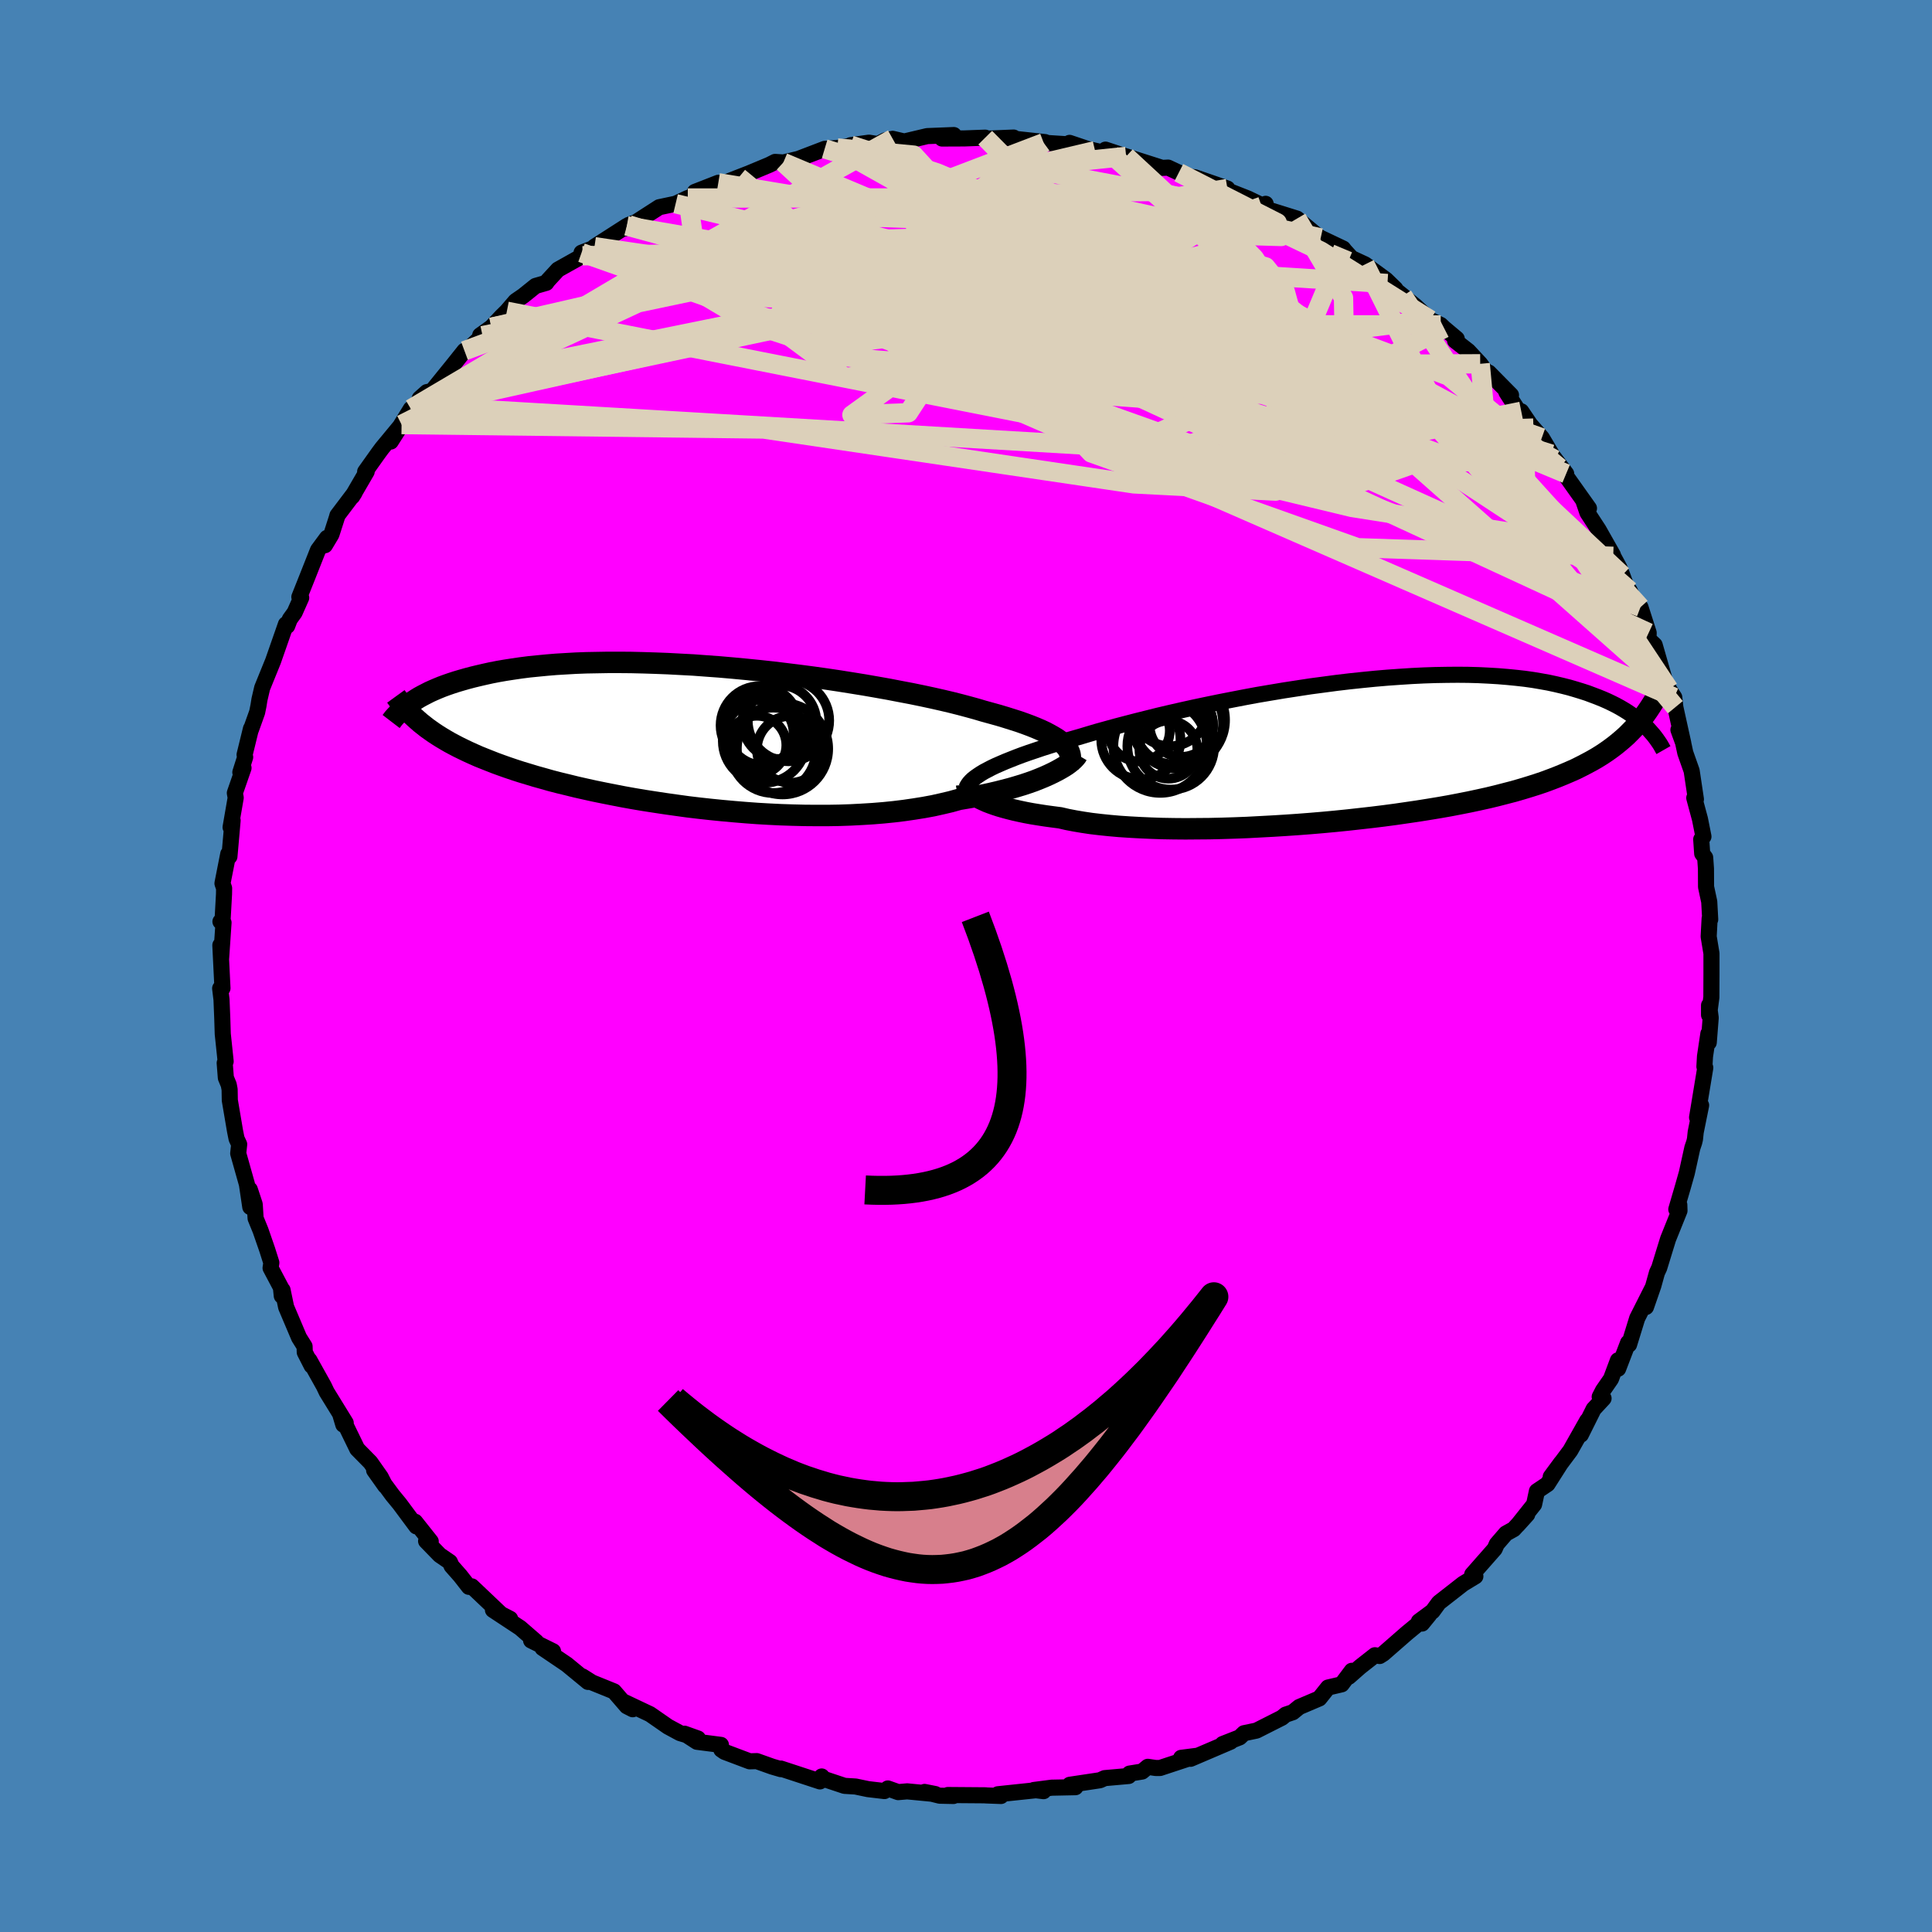 <svg xmlns="http://www.w3.org/2000/svg" width="500" height="500" viewBox="-100 -100 200 200"><defs><clipPath id="c"><path d="m38.49.74-.27-.23-.31-.22-.36-.22-.39-.22-.43-.23-.47-.22-.51-.22-.55-.22-.59-.22-.62-.22-.66-.21-.7-.22-.73-.22-.76-.21-.8-.22-.74-.22-.8-.22-.86-.23-.91-.23-.97-.23-1.02-.23-1.07-.23-1.12-.23-1.16-.22-1.19-.23-1.24-.22L18-5.27l-1.3-.21-1.32-.21-1.34-.2-1.36-.19-1.37-.18-1.38-.17-1.39-.17-1.39-.15-1.39-.14-1.38-.13-1.37-.12-1.37-.1-1.35-.1-1.33-.07-1.31-.07-1.29-.05-1.27-.04-1.24-.03-1.2-.01h-1.18l-1.15.02-1.11.02-1.08.04-1.04.06-1.01.06-.96.08-.93.09-.9.09-.86.11-.82.12-.78.12-.75.13-.72.14-.68.15-.65.15-.62.15-.6.16-.56.16-.54.16-.52.17-.49.17-.46.17-.44.18-.42.18-.4.18-.37.19-.35.18-.33.18-.31.19-.29.19-.28.18-.25.19 1.25 1.9.33.26.33.26.35.25.37.26.38.25.4.25.42.25.43.25.45.24.46.24.49.24.5.24.53.24.54.24.57.23.58.23.61.24.63.23.65.23.68.23.71.23.73.22.76.23.79.22.81.23.85.22.87.21.89.22.93.21.95.21.98.2 1.01.2 1.03.2 1.06.19 1.07.18 1.1.17 1.12.17 1.14.16 1.16.16 1.17.14 1.19.13 1.19.12 1.21.11 1.21.1 1.22.09 1.22.07 1.23.06 1.22.04 1.21.03 1.21.01h1.2l1.19-.02 1.17-.04 1.16-.06 1.14-.07 1.11-.09 1.09-.11 1.06-.13 1.03-.15 1-.16.97-.18.94-.21.89-.21.86-.24.83-.14.8-.14.79-.16.76-.16.73-.17.71-.18.69-.18.65-.19.63-.19.6-.2.57-.2.53-.21.51-.21.47-.21.44-.21"/></clipPath><clipPath id="b"><path d="m-38.06 2.05.4-.21.44-.21.48-.21.51-.22.55-.22.58-.23.61-.23.65-.23.68-.23.71-.24.75-.24.77-.24.81-.25.83-.24.87-.25.83-.25.88-.26.94-.26.98-.27 1.03-.27 1.08-.28 1.12-.28 1.16-.29 1.19-.28 1.23-.28 1.26-.28 1.28-.27 1.31-.27 1.33-.26 1.34-.26 1.35-.25 1.36-.23 1.37-.23 1.37-.21 1.37-.21 1.36-.18 1.35-.18 1.35-.16 1.33-.14 1.31-.13 1.29-.11 1.28-.09 1.24-.08 1.23-.06 1.19-.04 1.17-.02 1.13-.01 1.1.01 1.07.03 1.03.05 1 .06.96.08.92.09.89.1.85.12.82.14.78.14.74.16.72.17.67.17.65.19.62.19.59.19.56.21.53.2.52.21.48.21.46.22.44.22.42.23.39.23.37.23.35.24.33.24.31.24.29.23.28.24.25.24.25.24-1.42.04-.36.37-.36.36-.39.35-.4.34-.42.34-.44.33-.45.32-.48.32-.5.31-.52.3-.54.29-.56.29-.58.29-.61.27-.63.27-.66.27-.68.26-.7.26-.74.25-.76.24-.79.24-.83.24-.85.22-.89.23-.91.22-.95.21-.98.21-1.01.2-1.04.2-1.08.19-1.09.18-1.13.18-1.16.17-1.17.17-1.21.16-1.22.15-1.24.14-1.26.14-1.28.13-1.29.12-1.3.11-1.3.1-1.32.09-1.31.08-1.31.07-1.31.07-1.3.05-1.29.04-1.28.03-1.26.01-1.24.01-1.22-.01-1.19-.02-1.16-.04-1.13-.05-1.1-.06-1.05-.07-1.02-.09-.97-.1-.93-.11-.87-.13-.83-.14-.78-.15-.73-.17-.77-.1-.74-.1-.71-.11-.68-.11-.65-.12-.62-.13-.58-.13-.56-.14-.52-.14-.48-.14-.46-.15-.42-.15-.39-.15-.35-.16-.32-.15"/></clipPath><filter id="a"><feTurbulence baseFrequency=".05" numOctaves="3" result="noise" type="noise"/><feDisplacementMap in="SourceGraphic" in2="noise" scale="2"/></filter></defs><rect width="100%" height="100%" x="-100" y="-100" fill="#4682B4"/><path fill="#F0F" stroke="#000" stroke-linejoin="round" stroke-width="1.667" d="m77.17.89-.01 2.35-.24 1.83v-1l.17 1.29-.2 2.56-.04-.91-.35 2.35-.06 1.05.09.12-.85 5.15.42-1.26-.56 2.77-.08.75-.08.33-.19.56-.57 2.59-.41 1.45-.68 2.32.31-.47.02.61-1.18 2.93-.42 1.36-.5 1.63-.23.49-.38 1.37-.76 2.19.63-1.88-1.54 3.05-.84 2.72-.1-.19-1.03 2.69-.02-.87-.72 1.92-.83 1.2-.34.66.4.16-1.03 1.11-1.32 2.65.66-1.46-1.75 3.1-2.03 2.72 1.09-1.48-1.42 2.23-1.1.74-.29 1.36-1.71 2.15 1-1.11-1.4 1.53-.81.45-.94 1.09-.22.5-2.33 2.65.33.19-1.27.77-2.51 1.96-.65.89-1.42 1.05.33.22.75-.92-2.32 1.91-2.44 2.13-.38.24-.49-.08-1.54 1.21-1.16 1.02.31-.62-1.05 1.4-1.41.33-.9 1.13-2.09.89-.66.54-.74.25-.39.32-2.63 1.33-1.29.27-.45.43-1.76.69.82-.24-4.14 1.77-.98-.1 1.64-.21-3.82 1.26h-.46l-.81-.12-.59.49-1.3.21-.09.25-2.48.22-.49.22-3.13.47.59.25-2.46.05-1.85.24 1.01.12-.75-.1-3.98.42.32.18-1.6-.06.02-.01-3.92-.03.58.1-1.42-.03-1.57-.39 1.11.22-2.91-.28-.93.08-1.07-.38-.35.27-1.7-.2-1.29-.27-1.15-.07-2.13-.71-.23-.26-.18.51-4.05-1.33v.06l-.89-.26-1.6-.57-.74.02-2.6-.98-.33-.23-.04-.49-2.48-.32-1.3-.84 1.4.5-1.86-.56-1.24-.67-1.86-1.29-2.79-1.32 1 .81-.61-.31-1.33-1.54-2.27-.92-1-.63.58.57-2.2-1.81-2.51-1.7 1.09.34-2.27-1.12.54.15-1.67-1.45-2.82-1.86 1.78.92-.61-.17-3.36-3.19-.3.05-.89-1.14-.9-1.02-.18-.41-1.05-.72-1.41-1.45.48.04-1.62-2.04.13.48-1.73-2.33-.74-.9-1.9-2.58 1.15 1.62-.47-.92-1.07-1.52-1.36-1.38-1.78-3.66.34 1.14.25-.18-1.97-3.2-.29-.61-1.5-2.69.23.58-.71-1.39-.02-.61-.57-.91-1.34-3.16-.37-1.77-.08.61-.09-.87-1.07-2.02.08-.54-.43-1.36-.69-1.99-.51-1.25-.09-1.44-.51-1.54.05 1.81-.35-2.36-.9-3.19.1-.94-.27-.58-.16-.8-.54-3.18-.02-1.12-.09-.48-.3-.73-.12-1.53.1-.16-.3-2.85-.05-1.61-.08-1.95-.14-1.15.24-.02-.22-4.45.08 1.35.25-3.69-.32-.11.22-.13.15-2.71.01-.61-.17-.5.6-3.05.12.27.33-3.74-.21.71.53-3.06-.09-.49.9-2.59-.33.45.5-1.57-.06-.25.66-2.7v.09l.64-1.79.14-.69.1-.63.28-1.2 1.13-2.78 1.33-3.81.13.18.27-.7.5-.69.68-1.53-.19-.08.79-1.98 1.14-2.88.93-1.26-.21.76.67-1.12.55-1.71.07-.25 1.77-2.34-.24.38 1.5-2.58-.16.01 1.41-1.98.35-.47 2.01-2.43-1.12 1.76 2.08-3.38.66-.33.26-.75.74-.66.53-.11 2.26-2.79 1.1-1.38.06.15 1.81-1.71-.24-.04 1.16-.83 1.06-1.13.54-.53.9-1.05.8-.55 1.27-1.02 1.11-.32.15-.22 1.06-1.15 2.55-1.43-.11-.32 2.84-1.09-1.5.47 3.35-2.15-.14.25.34-.36.73-.27 2.42-1.56 1.7-.36 1.26-.59 1.04-.28-.31-.35 2.43-.95.33.09.19-.03 1.61-.63 1.03-.4 2.13-.89.59-.3.85.06 1.56-.37 2.72-1.04 1.31-.09-.12.02 3-.48-1.5.17 1.9-.26.92.15.78-.4.75-.15 1.2.28 2.37-.56 2.76-.11-1.22.36 2.32-.01 2.15-.08.24.1 2.7-.11-.11.24.29-.1 3.08.33-.15.07 2.52.16.16-.15 1.84.62.8.19 1.69.38-.61-.49 2.54.84-.4-.14 3.73 1.19.61-.03 1.11.52.86.39.8.09 2.21.76 1.16.41-1.36-.34 3.48 1.37 1.81.87.03-.32-.41.26.96.43 2.69.84 2.67 2.22-1.15-.8.94.58 2.32 1.1.15.2.72.79 1.4.65 2.17 1.59.97.94-.82-.55 1.6 1.28 1.3 1.06 1.53 1.42 1.08.53.36.34 1.3 1.09-.17.2L52-63.66l1.23 1.32 1.04 1.41-.15-.5 2.3 2.33-.48-.3 1.77 2.75-.23-.77.92 1.36 1.21 1.38 1.34 2.25-.36-.56 1.54 2.03-.67-.62.82 1.09 2.21 3.11-.58-.78.42 1.23 1.15 1.76 1.49 2.63.03.13.63 1.17.31.79.91 2.5-.15-.91 1.82 4.29-.7-2.57.85 2.65-.02.66.64.6 1.34 4.66.13-.1.56.86.11 1.02.82 3.71-.5-1.37.45 1.17.26 1.21.66 1.87.44 2.94-.17-.14.59 2.19.36 1.81-.23.29.1 1.47.31.42.08 1.14.01 1.89.33 1.54.1 1.83-.06-.09-.1 1.86.29 1.75V.89l-.01 2.35" filter="url(#a)"/><path fill="#fff" d="m-38.06 2.05.4-.21.44-.21.48-.21.51-.22.55-.22.58-.23.61-.23.65-.23.68-.23.71-.24.75-.24.77-.24.81-.25.83-.24.87-.25.83-.25.88-.26.94-.26.98-.27 1.03-.27 1.08-.28 1.12-.28 1.16-.29 1.19-.28 1.23-.28 1.26-.28 1.28-.27 1.31-.27 1.33-.26 1.34-.26 1.35-.25 1.36-.23 1.37-.23 1.37-.21 1.37-.21 1.36-.18 1.35-.18 1.35-.16 1.33-.14 1.31-.13 1.29-.11 1.28-.09 1.24-.08 1.23-.06 1.19-.04 1.17-.02 1.13-.01 1.1.01 1.07.03 1.03.05 1 .06.96.08.92.09.89.1.85.12.82.14.78.14.74.16.72.17.67.17.65.19.62.19.59.19.56.21.53.2.52.21.48.21.46.22.44.22.42.23.39.23.37.23.35.24.33.24.31.24.29.23.28.24.25.24.25.24-1.42.04-.36.37-.36.36-.39.35-.4.34-.42.34-.44.33-.45.32-.48.32-.5.31-.52.3-.54.29-.56.29-.58.29-.61.27-.63.27-.66.27-.68.26-.7.26-.74.25-.76.24-.79.24-.83.24-.85.22-.89.23-.91.22-.95.21-.98.21-1.01.2-1.04.2-1.08.19-1.09.18-1.13.18-1.16.17-1.17.17-1.21.16-1.22.15-1.24.14-1.26.14-1.28.13-1.29.12-1.3.11-1.3.1-1.32.09-1.31.08-1.31.07-1.31.07-1.3.05-1.29.04-1.28.03-1.26.01-1.24.01-1.22-.01-1.19-.02-1.16-.04-1.13-.05-1.1-.06-1.05-.07-1.02-.09-.97-.1-.93-.11-.87-.13-.83-.14-.78-.15-.73-.17-.77-.1-.74-.1-.71-.11-.68-.11-.65-.12-.62-.13-.58-.13-.56-.14-.52-.14-.48-.14-.46-.15-.42-.15-.39-.15-.35-.16-.32-.15" filter="url(#a)" transform="translate(40.3 -22.36)"/><path fill="#fff" d="m38.49.74-.27-.23-.31-.22-.36-.22-.39-.22-.43-.23-.47-.22-.51-.22-.55-.22-.59-.22-.62-.22-.66-.21-.7-.22-.73-.22-.76-.21-.8-.22-.74-.22-.8-.22-.86-.23-.91-.23-.97-.23-1.02-.23-1.07-.23-1.12-.23-1.16-.22-1.19-.23-1.24-.22L18-5.27l-1.3-.21-1.32-.21-1.34-.2-1.36-.19-1.37-.18-1.38-.17-1.39-.17-1.39-.15-1.39-.14-1.38-.13-1.37-.12-1.37-.1-1.35-.1-1.33-.07-1.31-.07-1.29-.05-1.27-.04-1.24-.03-1.2-.01h-1.18l-1.15.02-1.11.02-1.08.04-1.04.06-1.01.06-.96.08-.93.09-.9.09-.86.11-.82.12-.78.12-.75.13-.72.14-.68.15-.65.15-.62.15-.6.16-.56.16-.54.16-.52.17-.49.17-.46.17-.44.18-.42.18-.4.18-.37.19-.35.18-.33.18-.31.19-.29.19-.28.18-.25.19 1.25 1.9.33.26.33.26.35.25.37.26.38.25.4.25.42.25.43.25.45.24.46.24.49.24.5.24.53.24.54.24.57.23.58.23.61.24.63.23.65.23.68.23.71.23.73.22.76.23.79.22.81.23.85.22.87.21.89.22.93.21.95.21.98.2 1.01.2 1.03.2 1.06.19 1.07.18 1.1.17 1.12.17 1.14.16 1.16.16 1.17.14 1.19.13 1.19.12 1.21.11 1.21.1 1.22.09 1.22.07 1.23.06 1.22.04 1.21.03 1.21.01h1.2l1.19-.02 1.17-.04 1.16-.06 1.14-.07 1.11-.09 1.09-.11 1.06-.13 1.03-.15 1-.16.97-.18.94-.21.89-.21.86-.24.83-.14.8-.14.79-.16.76-.16.73-.17.71-.18.69-.18.65-.19.63-.19.6-.2.57-.2.53-.21.51-.21.47-.21.44-.21" filter="url(#a)" transform="translate(-28.51 -23.82)"/><g fill="none" stroke="#000" transform="translate(40.3 -22.36)"><path stroke-linejoin="round" stroke-width="1.667" d="m-40.27 3.95.08-.18.11-.18.13-.18.17-.19.2-.19.24-.19.27-.19.3-.2.33-.2.38-.2.4-.21.44-.21.48-.21.51-.22.55-.22.58-.23.61-.23.65-.23.68-.23.71-.24.75-.24.77-.24.81-.25.83-.24.87-.25.83-.25.88-.26.94-.26.98-.27 1.03-.27 1.08-.28 1.12-.28 1.16-.29 1.19-.28 1.23-.28 1.26-.28 1.28-.27 1.31-.27 1.33-.26 1.34-.26 1.35-.25 1.36-.23 1.37-.23 1.37-.21 1.37-.21 1.36-.18 1.35-.18 1.35-.16 1.33-.14 1.31-.13 1.29-.11 1.28-.09 1.24-.08 1.23-.06 1.19-.04 1.17-.02 1.13-.01 1.1.01 1.07.03 1.03.05 1 .06.96.08.92.09.89.1.85.12.82.14.78.14.74.16.72.17.67.17.65.19.62.19.59.19.56.21.53.2.52.21.48.21.46.22.44.22.42.23.39.23.37.23.35.24.33.24.31.24.29.23.28.24.25.24.25.24.22.24.21.24.2.23.18.23.17.23.16.23.15.22.14.23.12.22.12.21" filter="url(#a)"/><path stroke-linejoin="round" stroke-width="2.222" d="m-40.23 3.59.01.12.04.13.06.14.1.14.12.15.16.15.18.15.22.15.26.16.28.16.32.15.35.16.39.15.42.15.46.15.48.14.52.14.56.14.58.13.62.13.65.12.68.11.71.11.74.1.77.1.73.17.78.15.83.14.87.13.93.11.97.1 1.02.09 1.05.07 1.1.06 1.13.05 1.16.04 1.19.02 1.22.01 1.24-.01 1.26-.01 1.28-.03 1.29-.04 1.3-.05 1.31-.07 1.31-.07 1.31-.08 1.32-.09 1.3-.1 1.3-.11 1.29-.12 1.28-.13 1.26-.14 1.24-.14 1.22-.15 1.21-.16 1.17-.17 1.16-.17 1.13-.18 1.09-.18 1.08-.19 1.04-.2 1.01-.2.98-.21.95-.21.91-.22.89-.23.85-.22.83-.24.79-.24.76-.24.74-.25.7-.26.68-.26.66-.27.63-.27.61-.27.58-.29.56-.29.54-.29.52-.3.5-.31.48-.32.45-.32.44-.33.42-.34.4-.34.39-.35.36-.36.36-.37.33-.37.32-.38.31-.38.29-.4.28-.4.27-.41.26-.41.24-.42.24-.43.22-.43" filter="url(#a)"/><circle cx="-18.329" cy="-3.104" r="4.846" clip-path="url(#b)" filter="url(#a)"/><circle cx="-20.199" cy="-.404" r="4.842" clip-path="url(#b)" filter="url(#a)"/><circle cx="-18.004" cy="-2.579" r="3.288" clip-path="url(#b)" filter="url(#a)"/><circle cx="-19.174" cy="-4.294" r="3.906" clip-path="url(#b)" filter="url(#a)"/><circle cx="-19.104" cy="-.394" r="4.494" clip-path="url(#b)" filter="url(#a)"/><circle cx="-18.404" cy="-2.779" r="4.714" clip-path="url(#b)" filter="url(#a)"/><circle cx="-19.349" cy="-.034" r="3.002" clip-path="url(#b)" filter="url(#a)"/><circle cx="-22.199" cy="-1.069" r="4.102" clip-path="url(#b)" filter="url(#a)"/><circle cx="-18.794" cy="-2.569" r="4.056" clip-path="url(#b)" filter="url(#a)"/><circle cx="-22.389" cy="-2.004" r="3.186" clip-path="url(#b)" filter="url(#a)"/></g><g fill="none" stroke="#000" transform="translate(-28.51 -23.82)"><path stroke-linejoin="round" stroke-width="2.222" d="m39.13 3.05.1-.24.06-.24.03-.24-.01-.23-.04-.23-.08-.23-.11-.23-.16-.23-.19-.22-.24-.22-.27-.23-.31-.22-.36-.22-.39-.22-.43-.23-.47-.22-.51-.22-.55-.22-.59-.22-.62-.22-.66-.21-.7-.22-.73-.22-.76-.21-.8-.22-.74-.22-.8-.22-.86-.23-.91-.23-.97-.23-1.02-.23-1.07-.23-1.12-.23-1.16-.22-1.19-.23-1.24-.22L18-5.27l-1.3-.21-1.32-.21-1.34-.2-1.36-.19-1.37-.18-1.38-.17-1.39-.17-1.39-.15-1.39-.14-1.38-.13-1.37-.12-1.37-.1-1.35-.1-1.33-.07-1.31-.07-1.29-.05-1.27-.04-1.24-.03-1.2-.01h-1.18l-1.15.02-1.11.02-1.08.04-1.04.06-1.01.06-.96.08-.93.09-.9.09-.86.11-.82.12-.78.12-.75.13-.72.14-.68.15-.65.15-.62.15-.6.16-.56.16-.54.16-.52.17-.49.17-.46.17-.44.18-.42.18-.4.18-.37.19-.35.18-.33.18-.31.19-.29.19-.28.18-.25.19-.25.18-.22.18-.21.18-.2.18-.18.18-.17.18-.16.17-.15.17-.13.17-.13.17" filter="url(#a)"/><path stroke-linejoin="round" stroke-width="2.222" d="m40.04 1.94-.09.15-.13.16-.17.18-.2.18-.23.19-.27.2-.31.2-.34.2-.38.21-.41.21-.44.21-.47.21-.51.21-.53.21-.57.2-.6.2-.63.19-.65.19-.69.18-.71.18-.73.17-.76.16-.79.16-.8.14-.83.14-.86.24-.89.21-.94.21-.97.18-1 .16-1.03.15-1.06.13-1.09.11-1.11.09-1.14.07-1.16.06-1.17.04-1.19.02h-1.2l-1.21-.01-1.21-.03-1.22-.04-1.23-.06-1.22-.07-1.22-.09-1.21-.1-1.21-.11-1.19-.12-1.19-.13-1.17-.14-1.16-.16-1.14-.16-1.12-.17-1.1-.17-1.07-.18-1.06-.19-1.03-.2-1.01-.2-.98-.2-.95-.21-.93-.21-.89-.22-.87-.21-.85-.22-.81-.23-.79-.22-.76-.23-.73-.22-.71-.23-.68-.23-.65-.23-.63-.23-.61-.24-.58-.23-.57-.23-.54-.24-.53-.24-.5-.24-.49-.24-.46-.24-.45-.24-.43-.25-.42-.25-.4-.25-.38-.25-.37-.26-.35-.25-.33-.26-.33-.26-.31-.27-.29-.26-.29-.27-.27-.27-.26-.27-.25-.28-.24-.27-.23-.28-.21-.28-.21-.29" filter="url(#a)"/><circle cx="9.194" cy="-1.431" r="3.826" clip-path="url(#c)" filter="url(#a)"/><circle cx="8.559" cy="1.494" r="4.42" clip-path="url(#c)" filter="url(#a)"/><circle cx="7.559" cy="-.786" r="3.844" clip-path="url(#c)" filter="url(#a)"/><circle cx="6.864" cy=".959" r="3.044" clip-path="url(#c)" filter="url(#a)"/><circle cx="9.519" cy="1.334" r="4.726" clip-path="url(#c)" filter="url(#a)"/><circle cx="10.134" cy="-1.586" r="4.216" clip-path="url(#c)" filter="url(#a)"/><circle cx="7.039" cy="-.196" r="3.628" clip-path="url(#c)" filter="url(#a)"/><circle cx="10.329" cy="1.394" r="3.46" clip-path="url(#c)" filter="url(#a)"/><circle cx="7.169" cy="-1.086" r="4.066" clip-path="url(#c)" filter="url(#a)"/><circle cx="7.649" cy=".534" r="4.316" clip-path="url(#c)" filter="url(#a)"/></g><g fill="none" stroke="#DCD0BA" stroke-linejoin="round" stroke-width="2"><path d="m22.03-82.13 10.19 5.19.41 1.42-3.06-.09-2.15-.34-.72-.12-1.73-.33-4.79-1.07-7.65-1.65-8.68-1.35-8.1.1-7.14 2.44-6 5.03-2.28 6.68 7.16 5.31 15.56-2.1-21.96-20.17" filter="url(#a)"/><path d="m-56.81-58 34.1-15.89 6.91-3.45 7.18-.15 10.1.38 9.43.32 6.69.14 4.08-.04 2.5-.04 1.85.31 1.8 1.05 2.02 2.1 2.09 3.19 1.58 3.93.13 3.91-2.46 2.91-6.01.86-9.81-1.95L3.2-65.06l-10.86-5.91-5-4.7 2.14-1.22-.13 3.32-39.4 8.32" filter="url(#a)"/><path d="M16.58-83.81 3.86-82.49l11.29 5.58 14.76 7.1 9.39 4.95 2.16 2.19-3.72.52-7.23-.03-8.38-.08-7.65-.08-5.85-.17-3.89-.31-2.5-.5-2.11-.71-2.54-.87-3.08-.79-2.96-.29-2.01.53-1.02 1.14-1.17.9-2.11-.35-.12-1.54 10.34-1.2 27.82.11 25.86.03" filter="url(#a)"/><path d="m-11.94-84.97 8.92 2.86 19.39 8.2 14.71 6.47 4.86 1.22-3.48-2.74-8.61-4.07-10.84-3.44-10.58-1.95-8.2-.33-4.45.99-.53 1.81 2.11 2.03 2.45 1.63.68.84-1.71.1-2.64-.01-1.06.96 2.4 2.84 6.65 4.88 13.11 6.18 26.15 7.11 32.43 12.25" filter="url(#a)"/><path d="m-51.92-63.69 30.06-11.16 23.49-.69 10.85 3.51-2.42 2.66-11.05.74-12.83-.25-9.27-.42-3.51-.42 1.79-.48 5.28-.52 6.66-.45 5.93-.39 3.03-.4-1.46-.45-5.46-.34-5.74.08.33.84 12.19 2.22 24.74 4.87 28.56 8.41 12.88 5.37" filter="url(#a)"/><path d="m-39.8-73.84 19.95 7.04 31.77 2.89 15.95-.98 1.35-2.54-5.54-1.49-6.18.42-4.35 1.55-2.72 1.45-1.76.57-.63-.32 1.09-.76 2.67-.72 3.05-.41 1.87-.11-.06-.08-1.48-.5-1.51-1.22.01-1.51 2.98-.32 7.65 2.95 13.82 7.08 15.91 7.22-.81-8.71" filter="url(#a)"/><path d="m-13.44-84.66 50.97 28.61 6.68 3.19-14.72-4.51-18.98-4.72-13.35-2.97-5.53-1.68.19-1.37 2.92-1.62 3.6-1.74 3.32-1.28 2.51-.23 1.08 1.03-.96 2.1-2.8 2.73-2.93 2.8-.18 2.34 4.89 1.33 9.65-.1 10.79-1.55 6.68-2.6-1.86-3.52-12.7-5.13-22.53-5.96-22.1.01" filter="url(#a)"/><path d="m39.04-74.27-7.28 17.33-12.24 4.18-7.2-2.4-9.17-4.93-8.55-5.02-2.63-4.13 4.66-2.9 8.96-1.62 8.58-.61 4.93-.06.92.09-.91.09-.04.02 1.74-.27 1.94-.84-.35-.96-4.93.83L.31-70.18-56.81-58" filter="url(#a)"/><path d="m53.23-62.34-58.1.28-6.94 5.01 5.84-.22 3.13-4.79-1.56-5.65-4.16-3.95-4.34-1.59-3.08.15-1.5.75-.26.3.69-.74 1.82-1.8 3.65-2.34 6.16-2.08 8.46-1.09 8.71.24 4.6 1.37-5.79 1.77-22.62 2.06-37.07 8.54" filter="url(#a)"/><path d="m1.99-85.75 23.23 23.44-7.11 3.53-11.14-.81-8.62-3.09-4.1-3.81-.47-2.92 1.87-1.19 3.63.36 4.83 1.11 4.82.97 3.25.39.81-.05-1.39-.09-2.78-.02-3.81-.3-4.84-1.18-4.83-2.17-1.57-2.49 5.61-1.89 12.78-1.11 13.23-.79 11.33 2.49" filter="url(#a)"/><path d="m-58.43-56.05 11.45-5.77 25.26-5.14 25.28-1.45 18.03.6 9.92 1.16 2.85.88-3.06.03-7.26-1.08-8.89-2.05-7.78-2.51-4.94-2.36-1.97-1.64-.02-.55.73.63.94 1.64 1.25 2.15 1.72 1.94 1.94 1.01 1.61-.31 1.28-1.24 1.31-1.05-1.1.05-15.44 1.82-52.15 11.62" filter="url(#a)"/><path d="m-56.81-58 73.22 4.32 10.08-4.46-15.11-3.31-16.63-2.36-7.51-2.55 2-2.51 7.68-1.83 9.63-1.05 9.15-.73 7.04-.76 3.75-.69-.15-.17-3.88.99-6.67 2.92-7.84 4.9-2.84 3.77 42.95-5.37" filter="url(#a)"/><path d="m-35.11-76.61 49.93 8.64 5.24 1.46-7.49-3.32L5-73.19l-5.15-1.1-2.17.97 1.08 1.78 3.92 1.6 5.67 1.15 5.83.72 4.16.19.99-.58-2.4-1.31-4.37-1.45-3.77-.65-.42 1.04 5.44 3.16 13.06 5.55 19.28 8.47 17.8 11.69 8.81 13.29" filter="url(#a)"/><path d="M73.32-27.81 5.35-57.46l-27.39-8.95-6.56-3.9 1.43-1.86 3.45-1 2.82-.45 1.55.28.81.91.86.96 1.28.3 1.82-.56 2.46-.98 2.72-.67 1.52.04-2.02.73-7.06 1.15-10.15.94-3.86-2.09 23.38-13.02" filter="url(#a)"/><path d="m61.46-51.58-11.51-9.49-19.41-7.3-17.01-3.62-8.26-1.44.2-.47 6.18.64 9.7 2.28 10.68 3.72 8.92 4.04 4.6 2.84-1.6.37-8.44-2.62-13.71-5.12-14.36-6.28-9.14-5.85-3.71-4.06-7.91-.74" filter="url(#a)"/><path d="m-25.64-81.08 25.33 4.2L9.97-71.1l15.79 8.09 14.86 6.87L49.04-53l1.72-.55-2.24-2.57-3.41-2.86-3.61-2.31-4.36-1.85-5.47-1.61-5.57-1.24-4.15-.75-3.49-.97-7.09-2.44-13.79-3.69-11.76-2.9 22.22-8.48" filter="url(#a)"/><path d="M45.23-69.37 61.66-44.6l-3.67 1.61-18.34-8.29-22.9-9.52-17.34-7.1-6.69-3.9 2.86-.86L3.08-71l6.95 3.13 3.78 3.12 1.5 1.74 2.86.09 8.06-.19 13.37 1.76 13.33 5.55 16.89 18.66" filter="url(#a)"/><path d="m8.04-85.22-10.2 7.51 17.14 5.52 10.8 4.03-.69 2.1-6.58.65-6.5-.31-3.51-.84.06-.86 3.09-.4 4.7.14 4.14.2 1.31-.53-2.58-1.86-5.42-3.12-5.62-3.64-3.27-3.19-.12-2.03 2.43-.54 5.24.96 9.47 1.8 5.13-.85" filter="url(#a)"/><path d="m15.05-84.02 25.81 23.21-7.37 2.56-11.64-3.83-4.1-3.27 1.65-1.79 3.54-.82 3.72.08 3.43 1.15 2.24 1.93-.22 2.07-3.3 1.57-5.61.95-6.01.7-4.52.96-2.14 1.39.34 1.61 3.56 1.69 9.07 2.43 16.45 3.96 18.17 2.86-.41-12.04" filter="url(#a)"/><path d="m-30.06-78.91 22.66 5.42 4.33 4.72 8.57 2.98 6.88 1.64 1.37.11-3.4-1.19-5.45-1.68-4.92-1.33-3.08-.77-1.18-.73.17-1.35 1.09-2.15 1.67-2.57L.29-78.2l1.59-1.54 4.83.72 16.99 6.51 37.25 20.08" filter="url(#a)"/><path d="M43.63-70.65 5.98-73.02l1.16-1.62 4.6 1.28 1.66 2.54.5 2.29 1.83 1.46 3.89.6 4.95-.01 4.36-.29 2.38-.23-.37-.15-3.18-.39-5.14-1.05-5.02-1.69-2.28-1.64 1.48-.88 3.06-.41 1.82-1.26 3.58-2.28 5.35-1.89" filter="url(#a)"/><path d="m-58.43-56.05 37.47.46 38.34 5.68 14.67.75-2.81-2.65L18.9-55.6 6.74-59.93l-11.53-4.63-9.39-4.33-5.89-3.38-1.45-2.15 3.13-.84 7.15.74 10.59 2.66 13.55 4.31 15.06 4.32 12.54 2.1 7.18 1.72 20.26 18.96" filter="url(#a)"/><path d="m-49.13-66.12 37.76-7.28 14.03-1.45-2.93-1.41-4.94-.11.37 1.54 5 2.01 5.21 1.03 2.03-.54-1.1-1.53-1.29-1.19 1.96.45 6.99 2.82 11.31 4.98 12.68 5.76 9.88 4.24 3.28.38-3.93-3.52-3.38-.97 24.9 22.05" filter="url(#a)"/><path d="M72.76-28.67 39.98-57.71l-2.65-2.75-1.22 1.43-1.35-.3-.41-2.66-.25-4-1.06-3.86-2.02-2.52-2.23-.64-1.14 1.3.65 2.73.4 2.52-5.68-.32-17.28-4.55-23.77-5.8-5.48-4.52" filter="url(#a)"/><path d="m-39.69-73.52 31.48-.66 25.18 5.7 10.83 5.06 2.73 3.3-1.65.98L24-60.63l-6.92-3.14-7.4-3.37-6.56-2.37-5.04-.78-3.2.72-1.08 1.86 1.54 2.51L.2-62.54l8.98 2.28 13.29 1.34 14.67-.58 8.18-4.39 4.18-2.13" filter="url(#a)"/><path d="m-28.8-79.5 1.11 7.68 6.63 1.39 4.57-.58 7.77-.53 9.81.48 7.15 1.1 1.56.87-3.05.17-4.09-.42-1.8-.46 1.61.17 3.7 1.26 3.23 2.18.52 2.16-3.08.81-6.01-1.52-6.96-3.67-5.11-4.25-.4-2.32 6.29 2.41 17.27 10.92 58.75 27.16" filter="url(#a)"/><path d="M57.48-57.42 46.04-55.1l-27.32-9.46-18.86-5.17-7.32-.56.08 1.56 3.43 1.84L1-65.48l6.15 1.07 7.26 1.04 7.52 1.22 6.35 1.43 3.84 1.62.88 1.62-1.38 1.1-2.44-.21-2.77-2.23-3.22-4.1-3.65-4.34-2.14-1.69 2.82 3.35 6.64 7.3-7.74 3.69-66.65-13.17" filter="url(#a)"/><path d="m59.61-54.68-13.29-4.68-19.42-8.49L17.68-71l-2.16 1.31.49 3.31 1.18 2.95.9.95.17-1.33-.26-2.71-.12-2.93.11-2.37.25-1.29 1.02.41 3.28 2.63 6.26 4.28 8.76 4.48 12.24 4.92 10.79 3.4" filter="url(#a)"/><path d="m-18.91-83.18 50.88 21.42 12.51 5.44-8.1-5.16-14.61-6.7L9.4-71.62l-6.37.3-.6 2.55 2.62 3.15 3.14 2.73 2.52 1.79 2.4.56 3.31-.72 4.25-1.73 3.56-2.06.46-1.64-4.1-.76-8.21-.09-11.92-.63-18.48-3.23-16.89-5.32" filter="url(#a)"/><path d="m67-42.41-26.47-.89-27.56-9.81-5.61-5.96 6.9-1.34 9.06.58 4.95-.29-1.47-2.63-6.72-4.65-8.46-5.15-6.47-3.96-2.2-1.77 2.15.43 4.51 1.58L13-75.14l-1.73-.6-9.11-2.04-14.68-.95-16.8 4.43-28.15 16.63" filter="url(#a)"/><path d="m16.58-83.81 29.11 26.99-4.11-.03-12.95-6.64-10.7-5.39-6.44-2.96-2.25-.92 1.53.58 3.77 1.17 3.36.62.5-.74-3.07-2.12-5.31-2.83-4.98-2.54-2.34-1.42 1.32.13 4.31 1.56 5.16 2.26 3.08 1.84-1.19.59-4.65-.01-3.52 1.73-3.15 3.71-42.52-6.23" filter="url(#a)"/><path d="m48.06-66.89-11.33-7.12-9.4-4.48-7.85-1.69-8.21.09-7.46.79-4.53.8-.82.74 1.82.95 2.25 1.3.78 1.61-1.02 1.91-1.3 2.24.56 2.01 2.68.24 2.2-3.16-1.16-5.91-2.81-5.25 10.9-2.58" filter="url(#a)"/><path d="m60.95-52.43-19.94.49-24.51-7.8-14.08-5.02-7.37-1.25-2.66 1.34 2.06 2.41 6.24 2.1 8.32.94 7.63-.45 5.13-1.51 2.52-1.98 1.27-1.8 1.77-.99 3.35.23 4.66 1.54 4.37 2.42 1.87 2.6-1.97 2.36-4.41 2.33-1.72 2.7 6.68 1.96 10.64-3.72-9.49-19.1" filter="url(#a)"/><path d="m-14.63-84.59 35.86 10.75 1.44 3.89-13.82 2.89-15.58 1.87-8.5 1.1.33.76 5.75.61 6.44.5 4.13.51 1.3.61-.48.57-.91.23-.27-.28 1.3-.56 3.84-.33 6.99.32 9.56.95 10.07 1.14 7.73.62 3.23-.69-1.4-2.67-3.24-4.12-.06-3.25-4.82-8.2" filter="url(#a)"/><path d="M73.43-26.79 50.39-54.71 28.7-68.85l-17.17-4.46-9.11.16-.43 1.09 4.2.37 4.17-.34 2.68-.43 2.63-.15 3.81-.04 3.6-.11.34.14-4.14 1.38-5.65 3.34-6.27 2.84-42.47-11.55" filter="url(#a)"/></g><path fill="none" stroke="#000" stroke-linejoin="round" stroke-width="3" d="M-10.44 23.18Q12.37 24.39.965-5.09" filter="url(#a)"/><path fill="#D77F8C" stroke="#000" stroke-linejoin="round" stroke-width="3" d="m-30.84 44.98.79.78.78.76.77.74.76.72.75.71.74.69.73.67.73.66.71.63.7.62.7.61.68.58.68.57.67.55.66.53.66.52.64.49.64.48.63.46.63.45.61.42.61.41.61.39.59.38.59.35.59.34.58.32.57.3.57.28.56.27.56.25.55.23.55.21.54.19.54.18.53.15.54.14.52.12.53.11.52.08.51.07.51.05.52.03.5.01.51-.01.5-.02.5-.05.5-.06.5-.08.49-.1.5-.11.49-.14.49-.15.49-.18.49-.19.49-.21.49-.23.49-.24.49-.27.49-.28.49-.31.49-.32.49-.34.49-.36.49-.38.5-.39.5-.42.49-.43.5-.46.51-.47.5-.49.51-.51.51-.53.51-.55.51-.57.52-.58.52-.61.53-.62.53-.65.53-.66.54-.68.54-.7.54-.72.56-.74.55-.76.56-.78.57-.8.57-.82.57-.83.59-.86.59-.87.59-.9.6-.91.61-.94.61-.95.62-.97.63-1 .64-1.01.64-1.03-.57.72-.56.7-.57.69-.56.68-.57.67-.56.65-.57.64-.56.63-.57.61-.56.6-.57.59-.56.58-.57.56-.56.55-.57.54-.56.52-.57.52-.56.5-.57.48-.56.48-.57.46-.56.45-.57.43-.56.43-.57.41-.56.4-.57.38-.56.38-.57.36-.56.34-.57.34-.56.32-.57.31-.56.3-.57.29-.56.27-.57.26-.56.25-.57.24-.56.22-.57.22-.56.2-.57.18-.56.18-.57.16-.56.15-.57.14-.56.12-.57.12-.56.1-.57.09-.56.08-.57.06-.56.05-.57.05-.56.02-.57.02-.56.01-.57-.01-.56-.02-.57-.03-.56-.05-.57-.05-.56-.07-.57-.08-.56-.09-.57-.1-.56-.12-.57-.12-.56-.14-.57-.15-.56-.17-.57-.17-.56-.19-.57-.19-.56-.21-.57-.22-.56-.24-.57-.24-.56-.26-.57-.27-.56-.28-.57-.29-.56-.3-.57-.32-.56-.32-.57-.34-.56-.35-.57-.36-.56-.37-.57-.39-.56-.39-.57-.41-.56-.42-.57-.43-.56-.44-.57-.46-.56-.46-.57-.48" filter="url(#a)"/></svg>